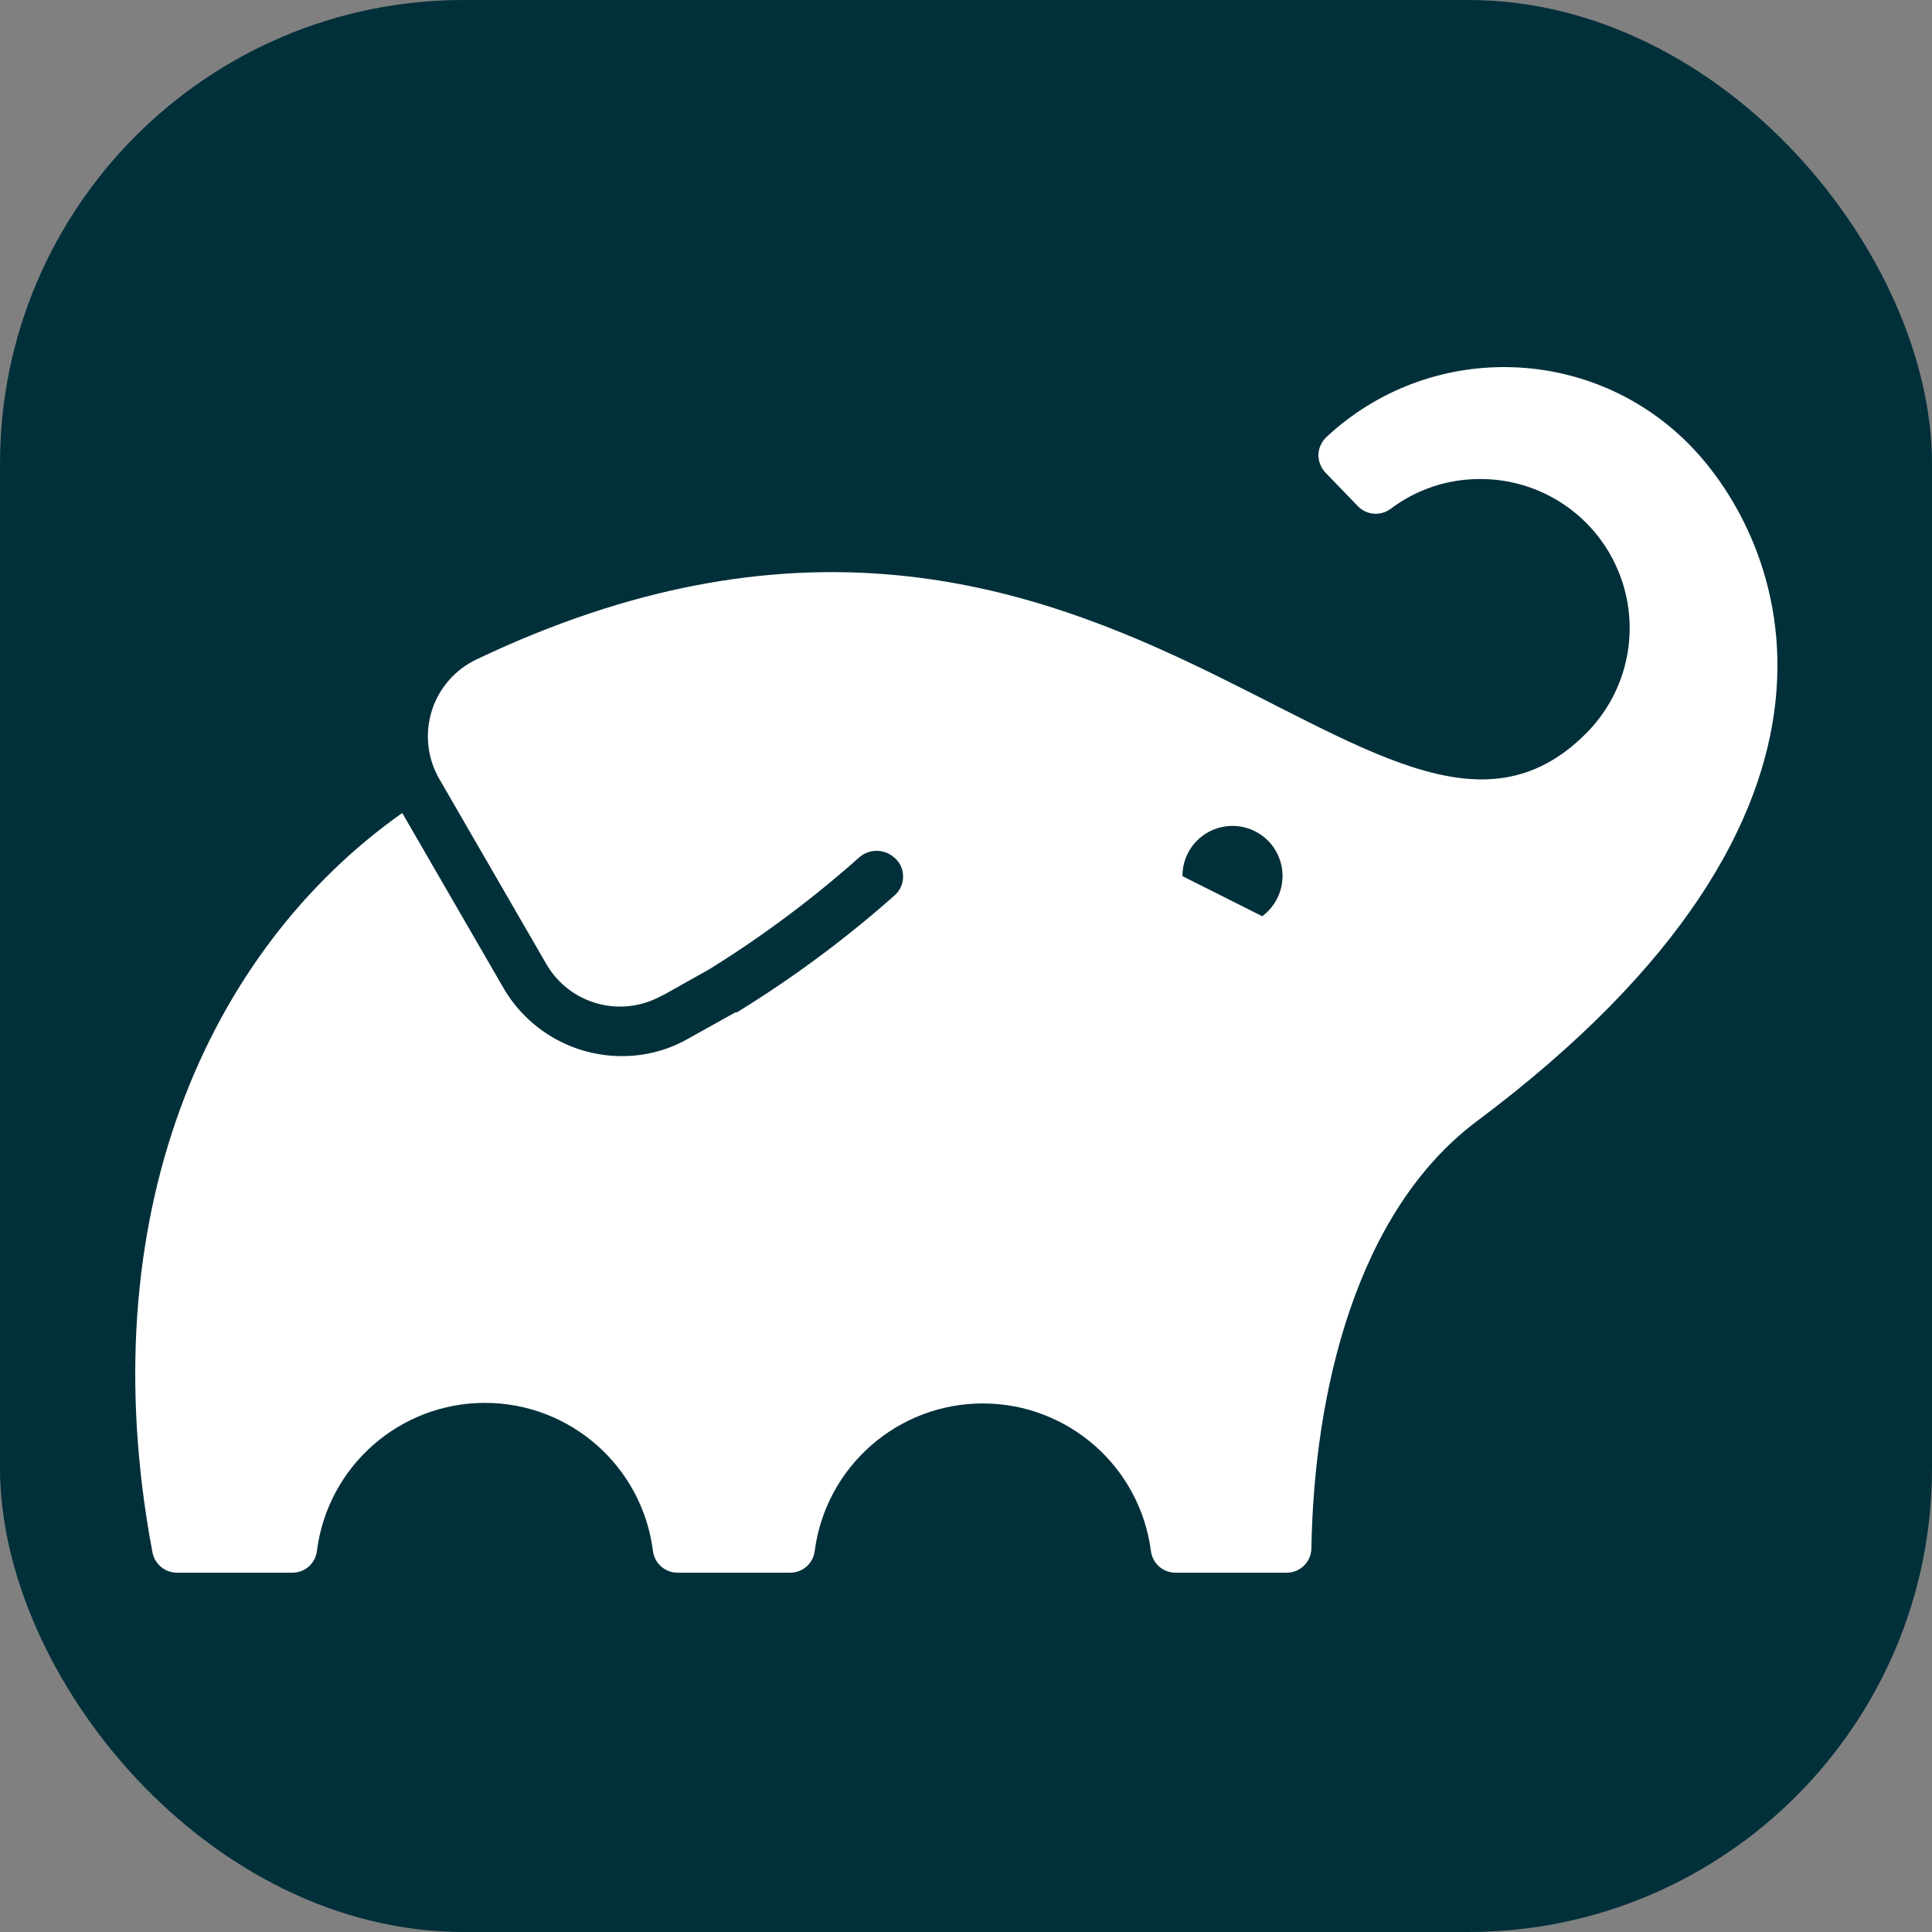 <svg width="100" height="100" viewBox="0 0 100 100" fill="none" xmlns="http://www.w3.org/2000/svg">
<rect x="0" y="0" width="100" height="100" fill="#808080" stroke="none"/>
<rect width="100" height="100" rx="24" fill="#02303A"/>
<path d="M87.38 22.949C82.245 17.812 73.962 17.669 68.652 22.625C68.397 22.866 68.249 23.198 68.24 23.548C68.242 23.897 68.379 24.231 68.623 24.481L70.301 26.218C70.754 26.669 71.469 26.719 71.98 26.336C73.311 25.331 74.935 24.79 76.603 24.795C79.732 24.781 82.56 26.66 83.761 29.55C84.962 32.44 84.298 35.769 82.08 37.977C71.381 48.676 57.099 18.699 24.688 34.12C23.573 34.641 22.727 35.604 22.354 36.777C21.981 37.949 22.115 39.225 22.724 40.294L28.28 49.903C29.486 51.984 32.138 52.713 34.238 51.542L34.376 51.464L34.268 51.542L36.731 50.158C39.477 48.454 42.072 46.516 44.486 44.367C44.997 43.929 45.751 43.929 46.263 44.367C46.564 44.604 46.741 44.965 46.743 45.349C46.751 45.721 46.597 46.079 46.321 46.33C43.779 48.588 41.042 50.617 38.145 52.397H38.066L35.603 53.771C34.561 54.361 33.384 54.669 32.187 54.664C29.671 54.664 27.343 53.33 26.072 51.16L20.82 42.08C10.73 49.206 4.605 62.938 7.893 80.361C8.013 80.961 8.537 81.395 9.149 81.402H15.137C15.781 81.402 16.324 80.922 16.403 80.283C16.955 75.9 20.682 72.613 25.1 72.613C29.517 72.613 33.245 75.9 33.797 80.283C33.88 80.923 34.426 81.402 35.073 81.402H40.903C41.547 81.402 42.09 80.922 42.169 80.283C42.739 75.912 46.463 72.642 50.871 72.642C55.279 72.642 59.003 75.912 59.572 80.283C59.652 80.922 60.195 81.402 60.839 81.402H66.601C67.298 81.402 67.866 80.843 67.877 80.145C68.014 72.028 70.203 62.703 76.446 58.031C98.07 41.854 92.386 27.985 87.38 22.949ZM65.325 47.42L61.202 45.349C61.197 44.125 62.049 43.065 63.245 42.807C64.441 42.548 65.655 43.16 66.156 44.276C66.658 45.392 66.311 46.707 65.325 47.43V47.42Z" fill="white"/>
</svg>
